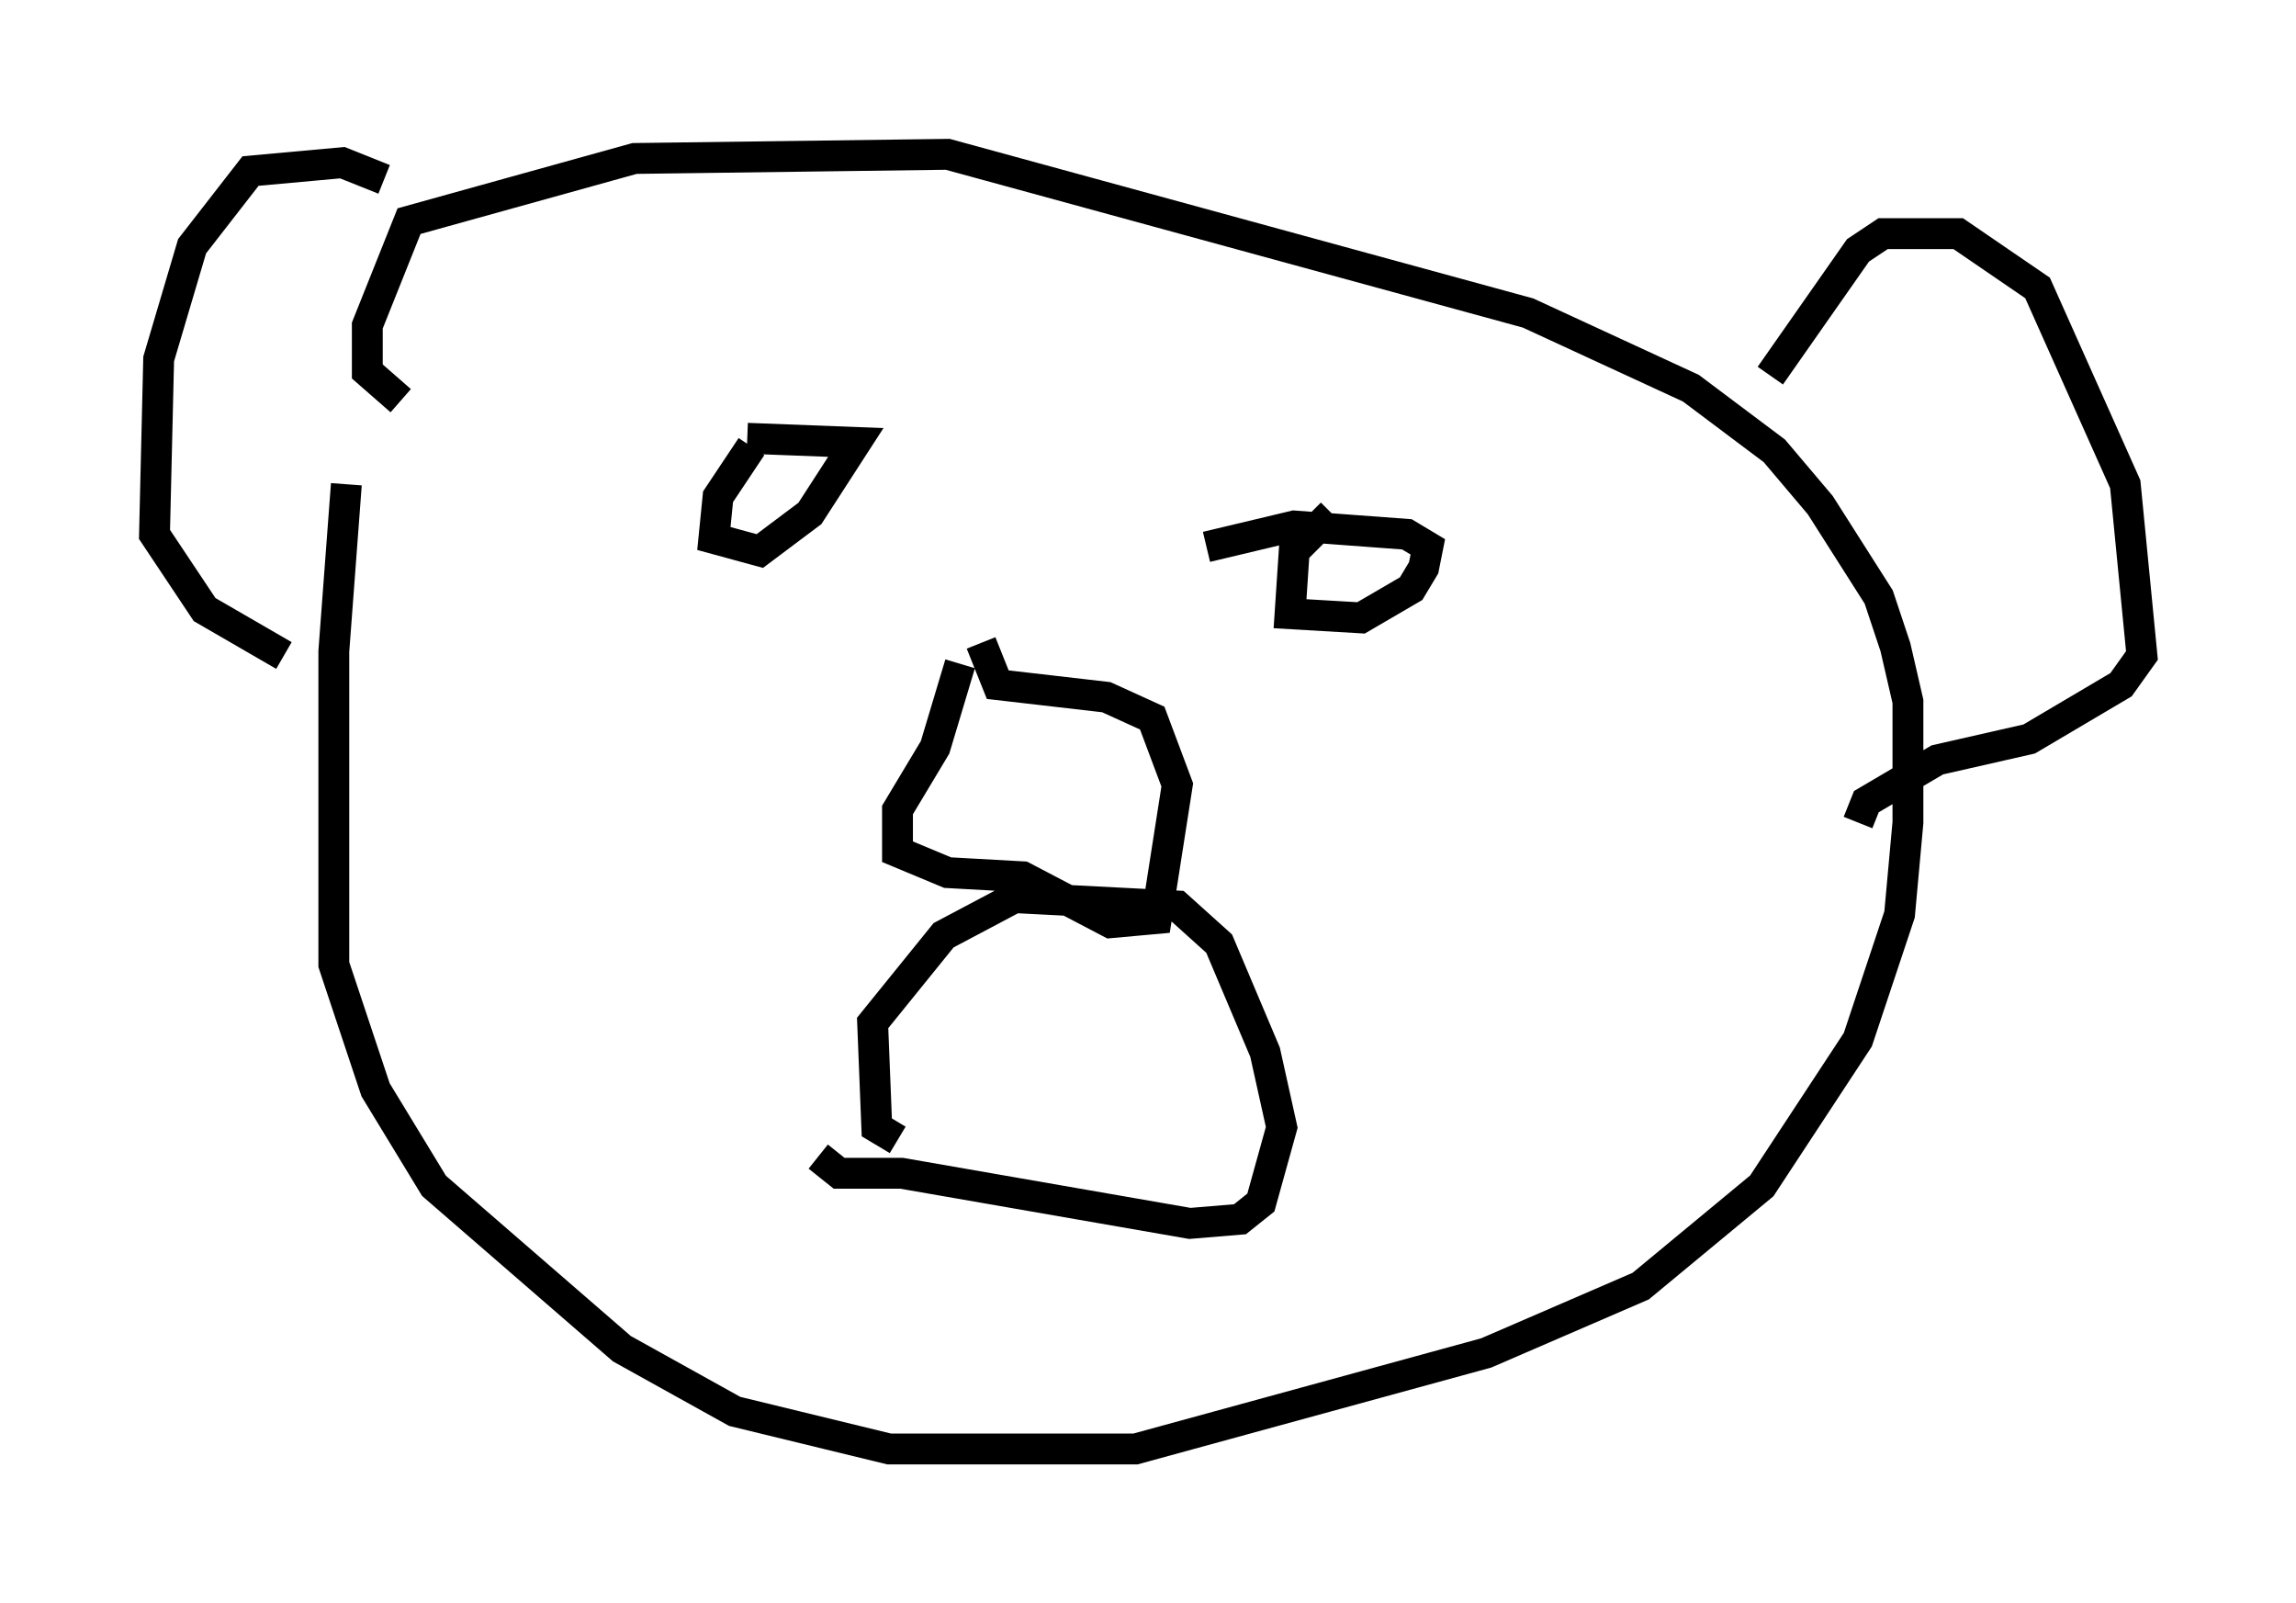 <?xml version="1.0" encoding="utf-8" ?>
<svg baseProfile="full" height="51.948" version="1.1" width="74.411" xmlns="http://www.w3.org/2000/svg" xmlns:ev="http://www.w3.org/2001/xml-events" xmlns:xlink="http://www.w3.org/1999/xlink"><defs /><rect fill="white" height="51.948" width="74.411" x="0" y="0" /><path d="M12.172, 11.901 m-0.947, 3.789 l-0.406, 5.413 0.0, 10.149 l1.353, 4.059 1.894, 3.112 l6.089, 5.277 3.654, 2.03 l5.007, 1.218 7.984, 0.0 l11.367, -3.112 5.007, -2.165 l3.924, -3.248 3.112, -4.736 l1.353, -4.059 0.271, -2.977 l0.0, -3.924 -0.406, -1.759 l-0.541, -1.624 -1.894, -2.977 l-1.488, -1.759 -2.706, -2.03 l-5.277, -2.436 -18.809, -5.142 l-10.149, 0.135 -7.307, 2.03 l-1.353, 3.383 0.0, 1.488 l1.083, 0.947 m11.367, 1.488 l-1.083, 1.624 -0.135, 1.353 l1.488, 0.406 1.624, -1.218 l1.488, -2.3 -3.518, -0.135 m18.944, 2.436 l-1.218, 1.218 -0.135, 2.03 l2.3, 0.135 1.624, -0.947 l0.406, -0.677 0.135, -0.677 l-0.677, -0.406 -3.654, -0.271 l-2.842, 0.677 m-7.984, 3.789 l-0.812, 2.706 -1.218, 2.03 l0.0, 1.353 1.624, 0.677 l2.436, 0.135 2.842, 1.488 l1.488, -0.135 0.677, -4.33 l-0.812, -2.165 -1.488, -0.677 l-3.518, -0.406 -0.541, -1.353 m-5.277, 16.644 l0.677, 0.541 2.03, 0.0 l9.337, 1.624 1.624, -0.135 l0.677, -0.541 0.677, -2.436 l-0.541, -2.436 -1.488, -3.518 l-1.353, -1.218 -5.277, -0.271 l-2.3, 1.218 -2.3, 2.842 l0.135, 3.383 0.677, 0.406 m28.281, -24.763 l2.842, -4.059 0.812, -0.541 l2.436, 0.0 2.571, 1.759 l2.842, 6.36 0.541, 5.548 l-0.677, 0.947 -2.977, 1.759 l-2.977, 0.677 -2.3, 1.353 l-0.271, 0.677 m-47.767, -20.839 l-1.353, -0.541 -2.977, 0.271 l-1.894, 2.436 -1.083, 3.654 l-0.135, 5.683 1.624, 2.436 l2.571, 1.488 " fill="none" stroke="black" stroke-width="1" /></svg>